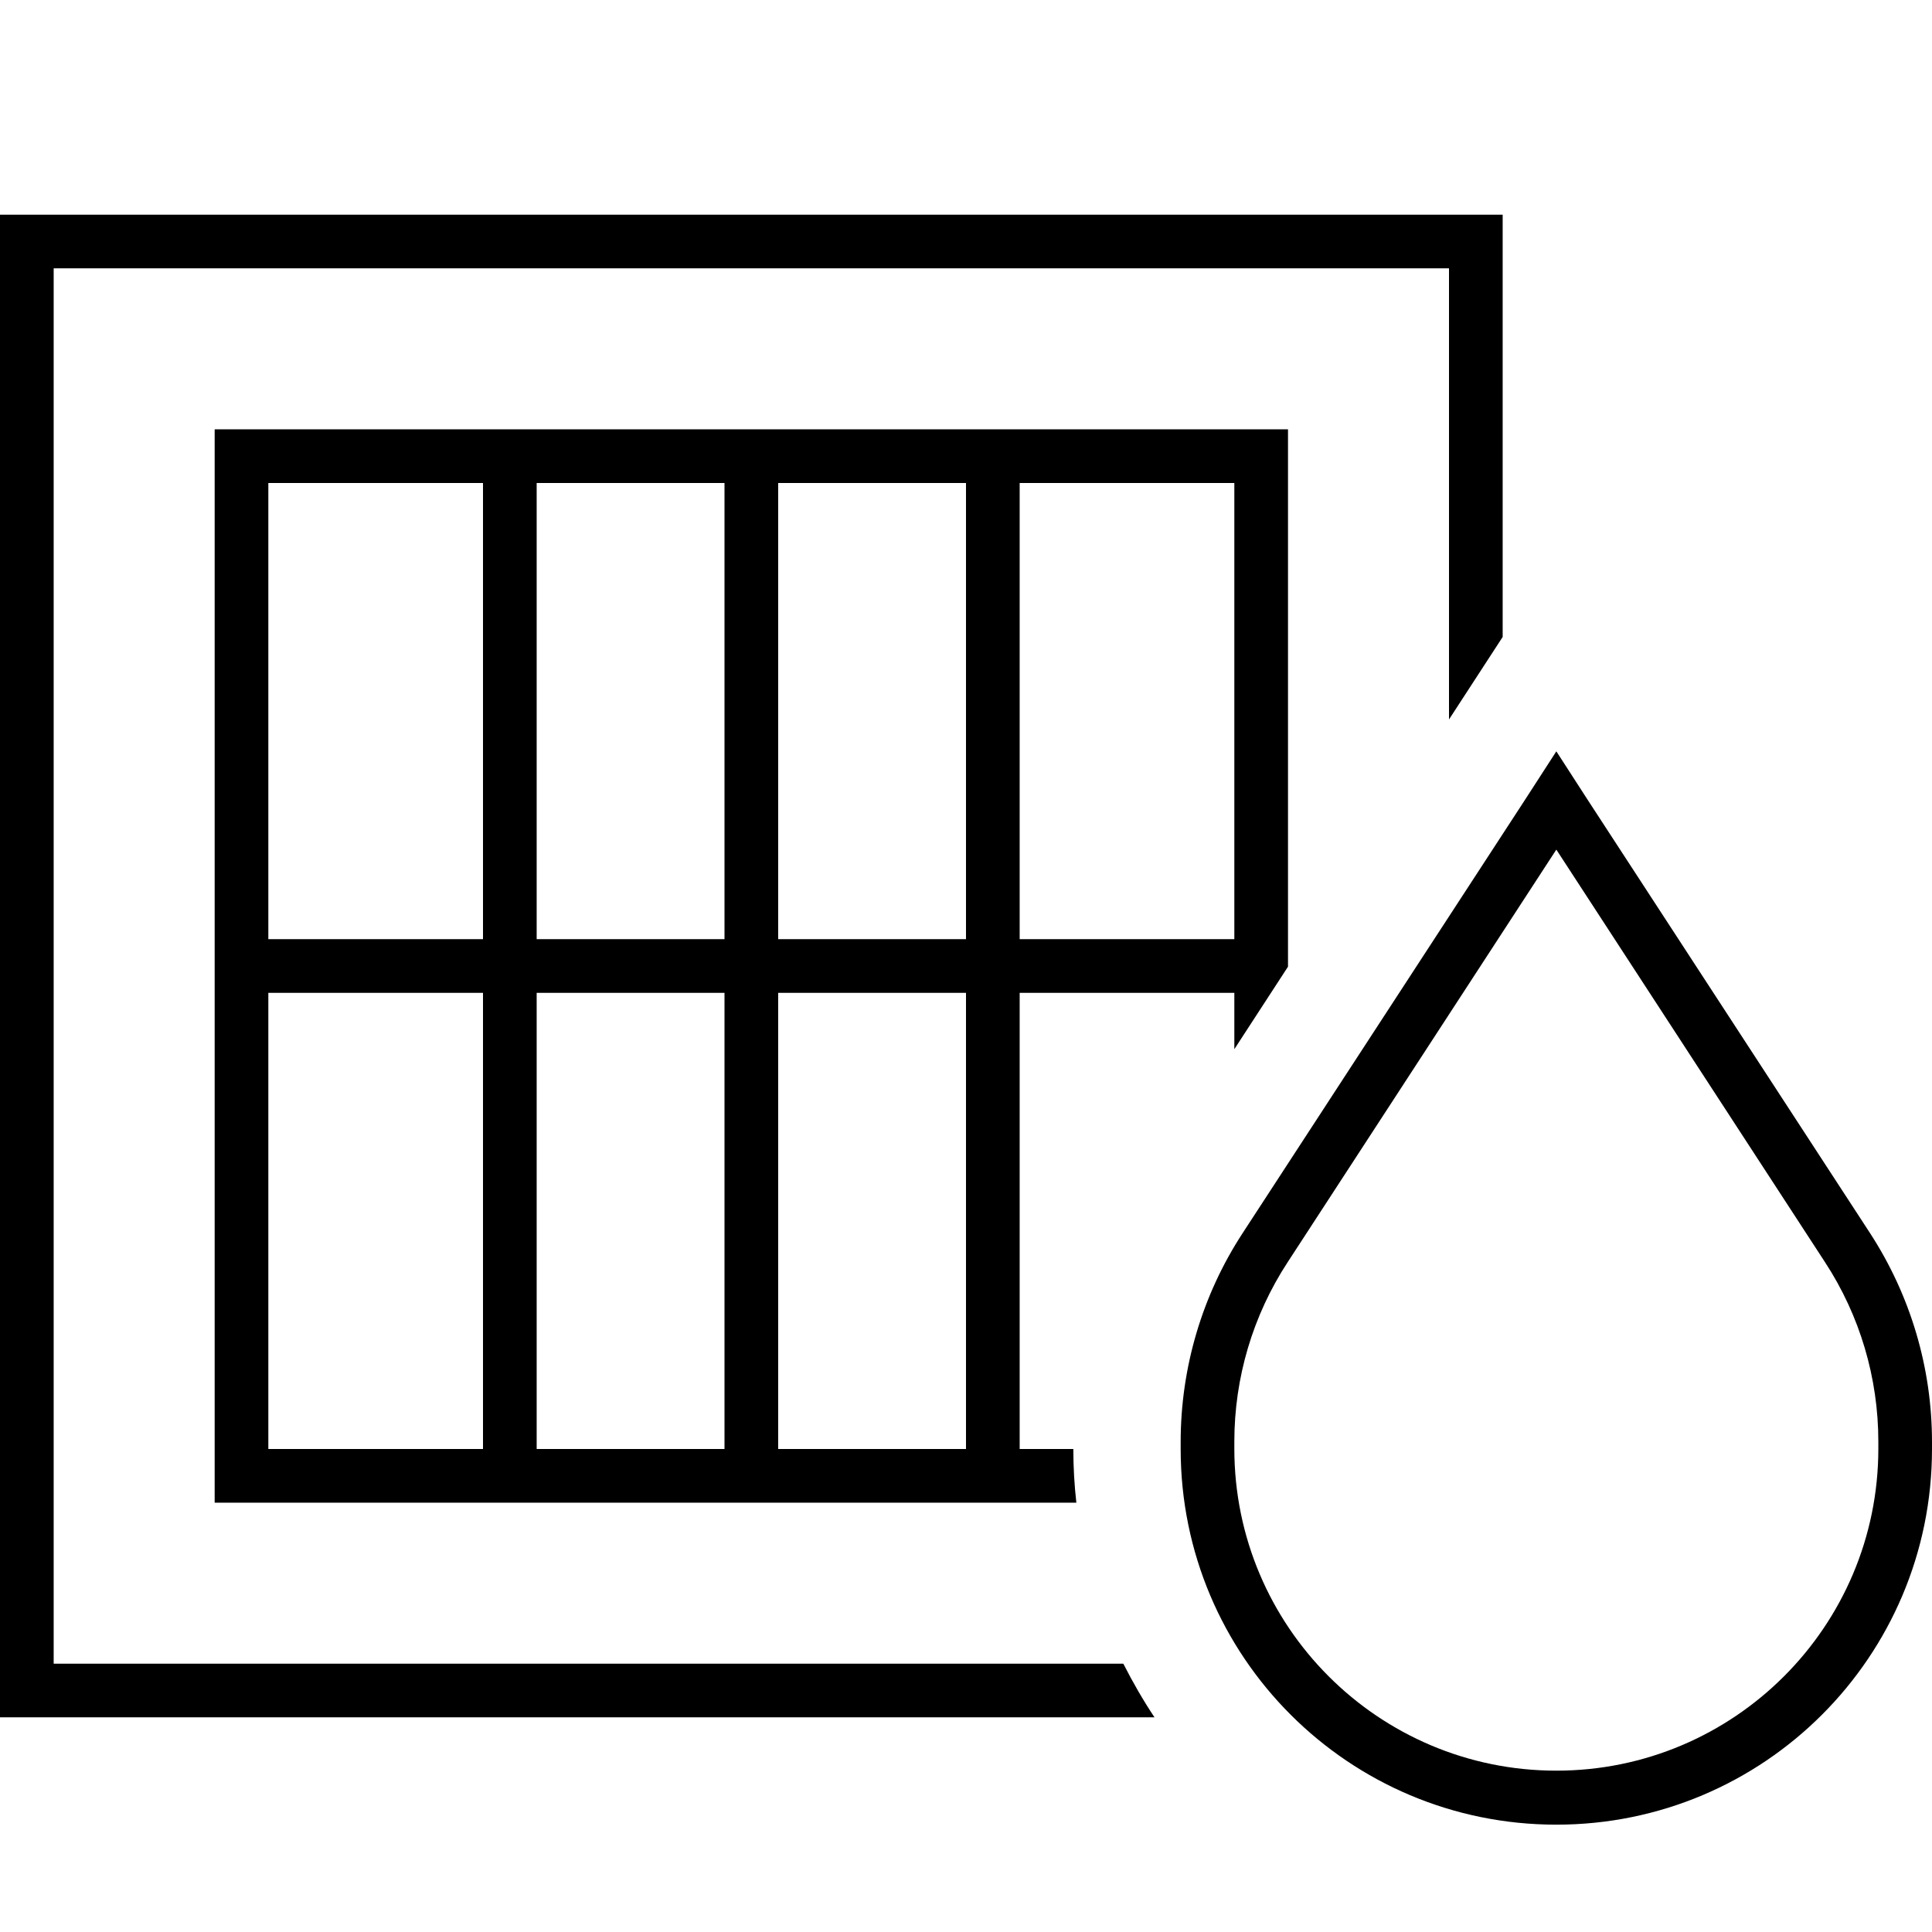 <svg xmlns="http://www.w3.org/2000/svg" width="24" height="24" viewBox="0 0 576 512">
    <path d="M16 48l416 0 0 134.5 16-24.6L448 48l0-16-16 0L16 32 0 32 0 48 0 464l0 16 16 0 328.2 0c-3.4-5.1-6.5-10.5-9.3-16L16 464 16 48zM384 256l0-152 0-8-8 0-80 0-72 0-72 0L72 96l-8 0 0 8 0 152 0 152 0 8 8 0 80 0 72 0 72 0 24.9 0c-.6-5.3-.9-10.6-.9-16l-16 0 0-136 64 0 0 16.8 16-24.6 0-.2zM80 248l0-136 64 0 0 136-64 0zm80 0l0-136 56 0 0 136-56 0zm72 0l0-136 56 0 0 136-56 0zm72 0l0-136 64 0 0 136-64 0zm-16 16l0 136-56 0 0-136 56 0zm-72 0l0 136-56 0 0-136 56 0zm-72 0l0 136-64 0 0-136 64 0zm239.9 80.3l80.1-123 80.1 123c10.4 15.9 15.9 34.5 15.9 53.5l0 2.1c0 53-43 96-96 96s-96-43-96-96l0-2.1c0-19 5.5-37.6 15.9-53.5zm-13.4-8.7c-12.1 18.5-18.5 40.2-18.5 62.3l0 2.1c0 61.9 50.1 112 112 112s112-50.1 112-112l0-2.1c0-22.1-6.4-43.7-18.5-62.3l-84-128.9L464 192l-9.5 14.7-84 128.9z"/>
</svg>